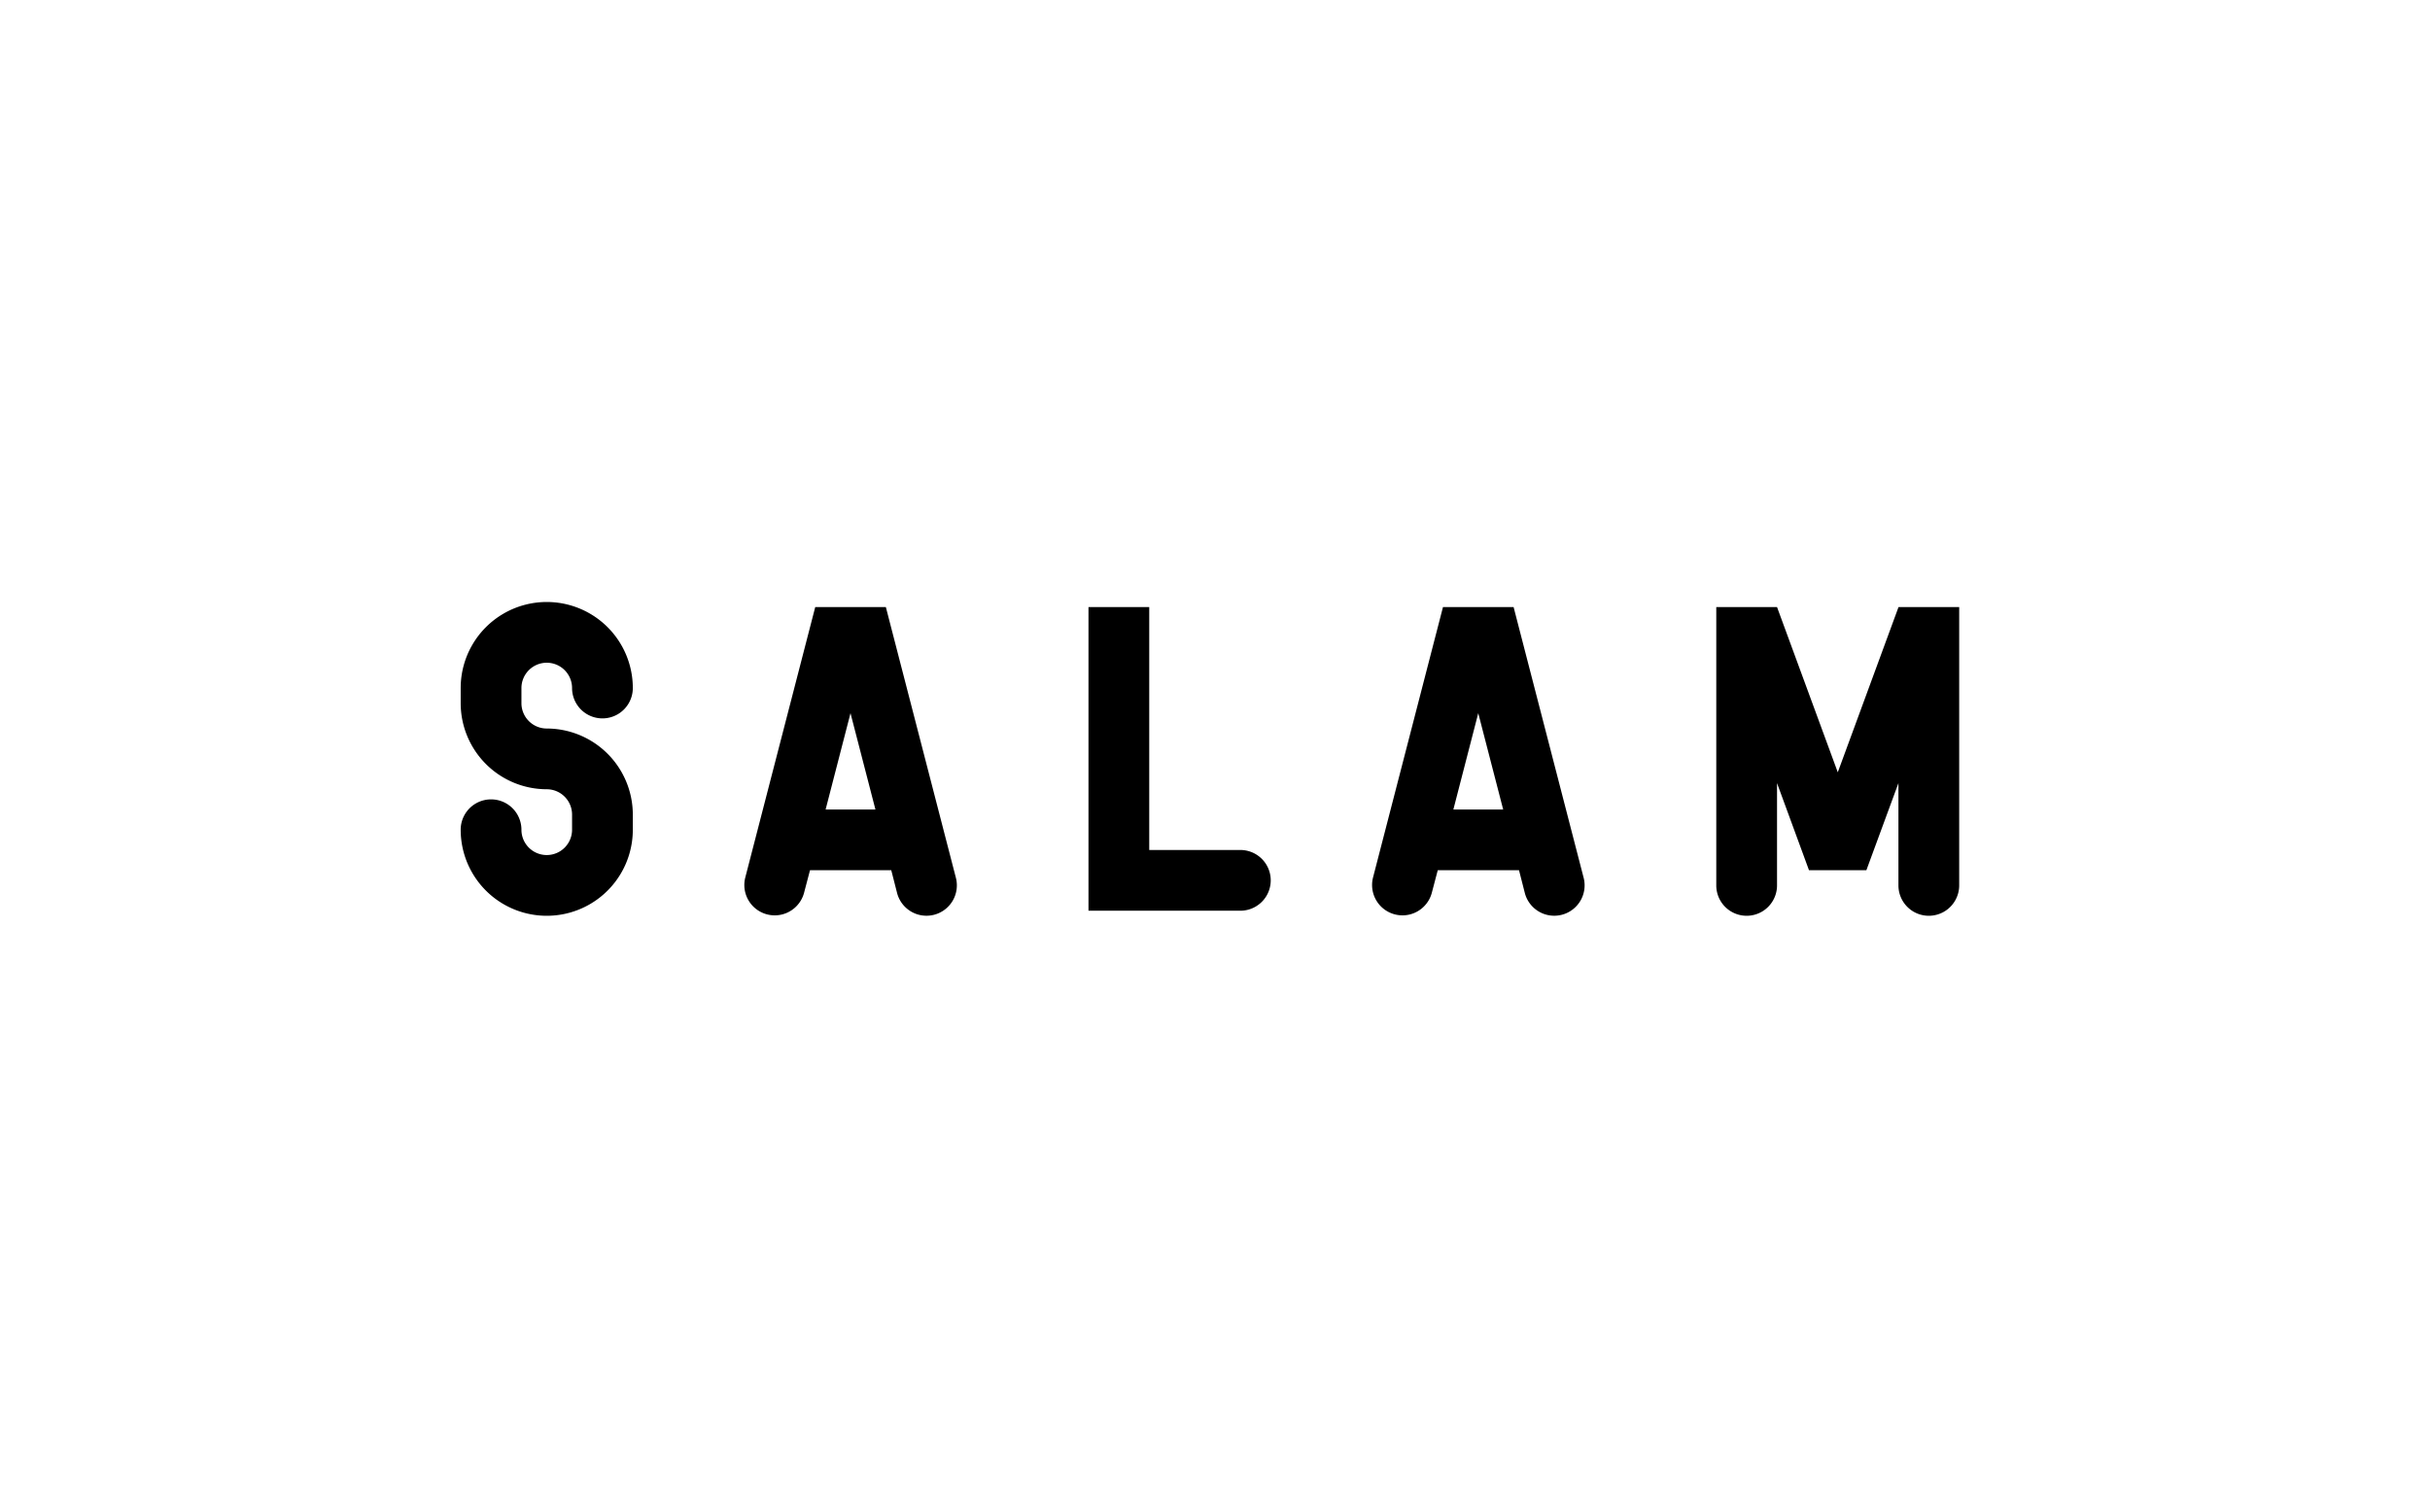 <svg xmlns="http://www.w3.org/2000/svg" viewBox="0 0 1080 672"><g id="Layer_1" data-name="Layer 1"><path d="M393.71,269.88H362.33L331.2,390.25A13.5,13.5,0,0,0,357.34,397L360,386.88h36.12L398.7,397a13.5,13.5,0,0,0,13.06,10.11,13.64,13.64,0,0,0,3.39-.43,13.5,13.5,0,0,0,9.69-16.45Zm-26.77,90L378,317.06l11.08,42.82Z"/><path d="M672.71,269.88H641.33L610.2,390.25A13.5,13.5,0,0,0,636.34,397L639,386.88h36.12L677.7,397a13.5,13.5,0,0,0,13.06,10.11,13.64,13.64,0,0,0,3.39-.43,13.5,13.5,0,0,0,9.69-16.45Zm-26.77,90L657,317.06l11.08,42.82Z"/><path d="M843.79,269.88l-27,73.46-27-73.46h-27V393.63a13.5,13.5,0,1,0,27,0V348.15L804,386.88h25.5l14.25-38.73v45.48a13.5,13.5,0,1,0,27,0V269.88Z"/><path d="M243,294.63a11.26,11.26,0,0,1,11.25,11.25,13.5,13.5,0,0,0,27,0,38.25,38.25,0,1,0-76.5,0v6.75A38.29,38.29,0,0,0,243,350.88a11.26,11.26,0,0,1,11.25,11.25v6.75a11.25,11.25,0,0,1-22.5,0,13.5,13.5,0,0,0-27,0,38.25,38.25,0,1,0,76.5,0v-6.75A38.29,38.29,0,0,0,243,323.88a11.26,11.26,0,0,1-11.25-11.25v-6.75A11.27,11.27,0,0,1,243,294.63Z"/><path d="M551.27,377.88h-40.5v-108h-27v135h67.5a13.5,13.5,0,0,0,0-27Z"/></g></svg>